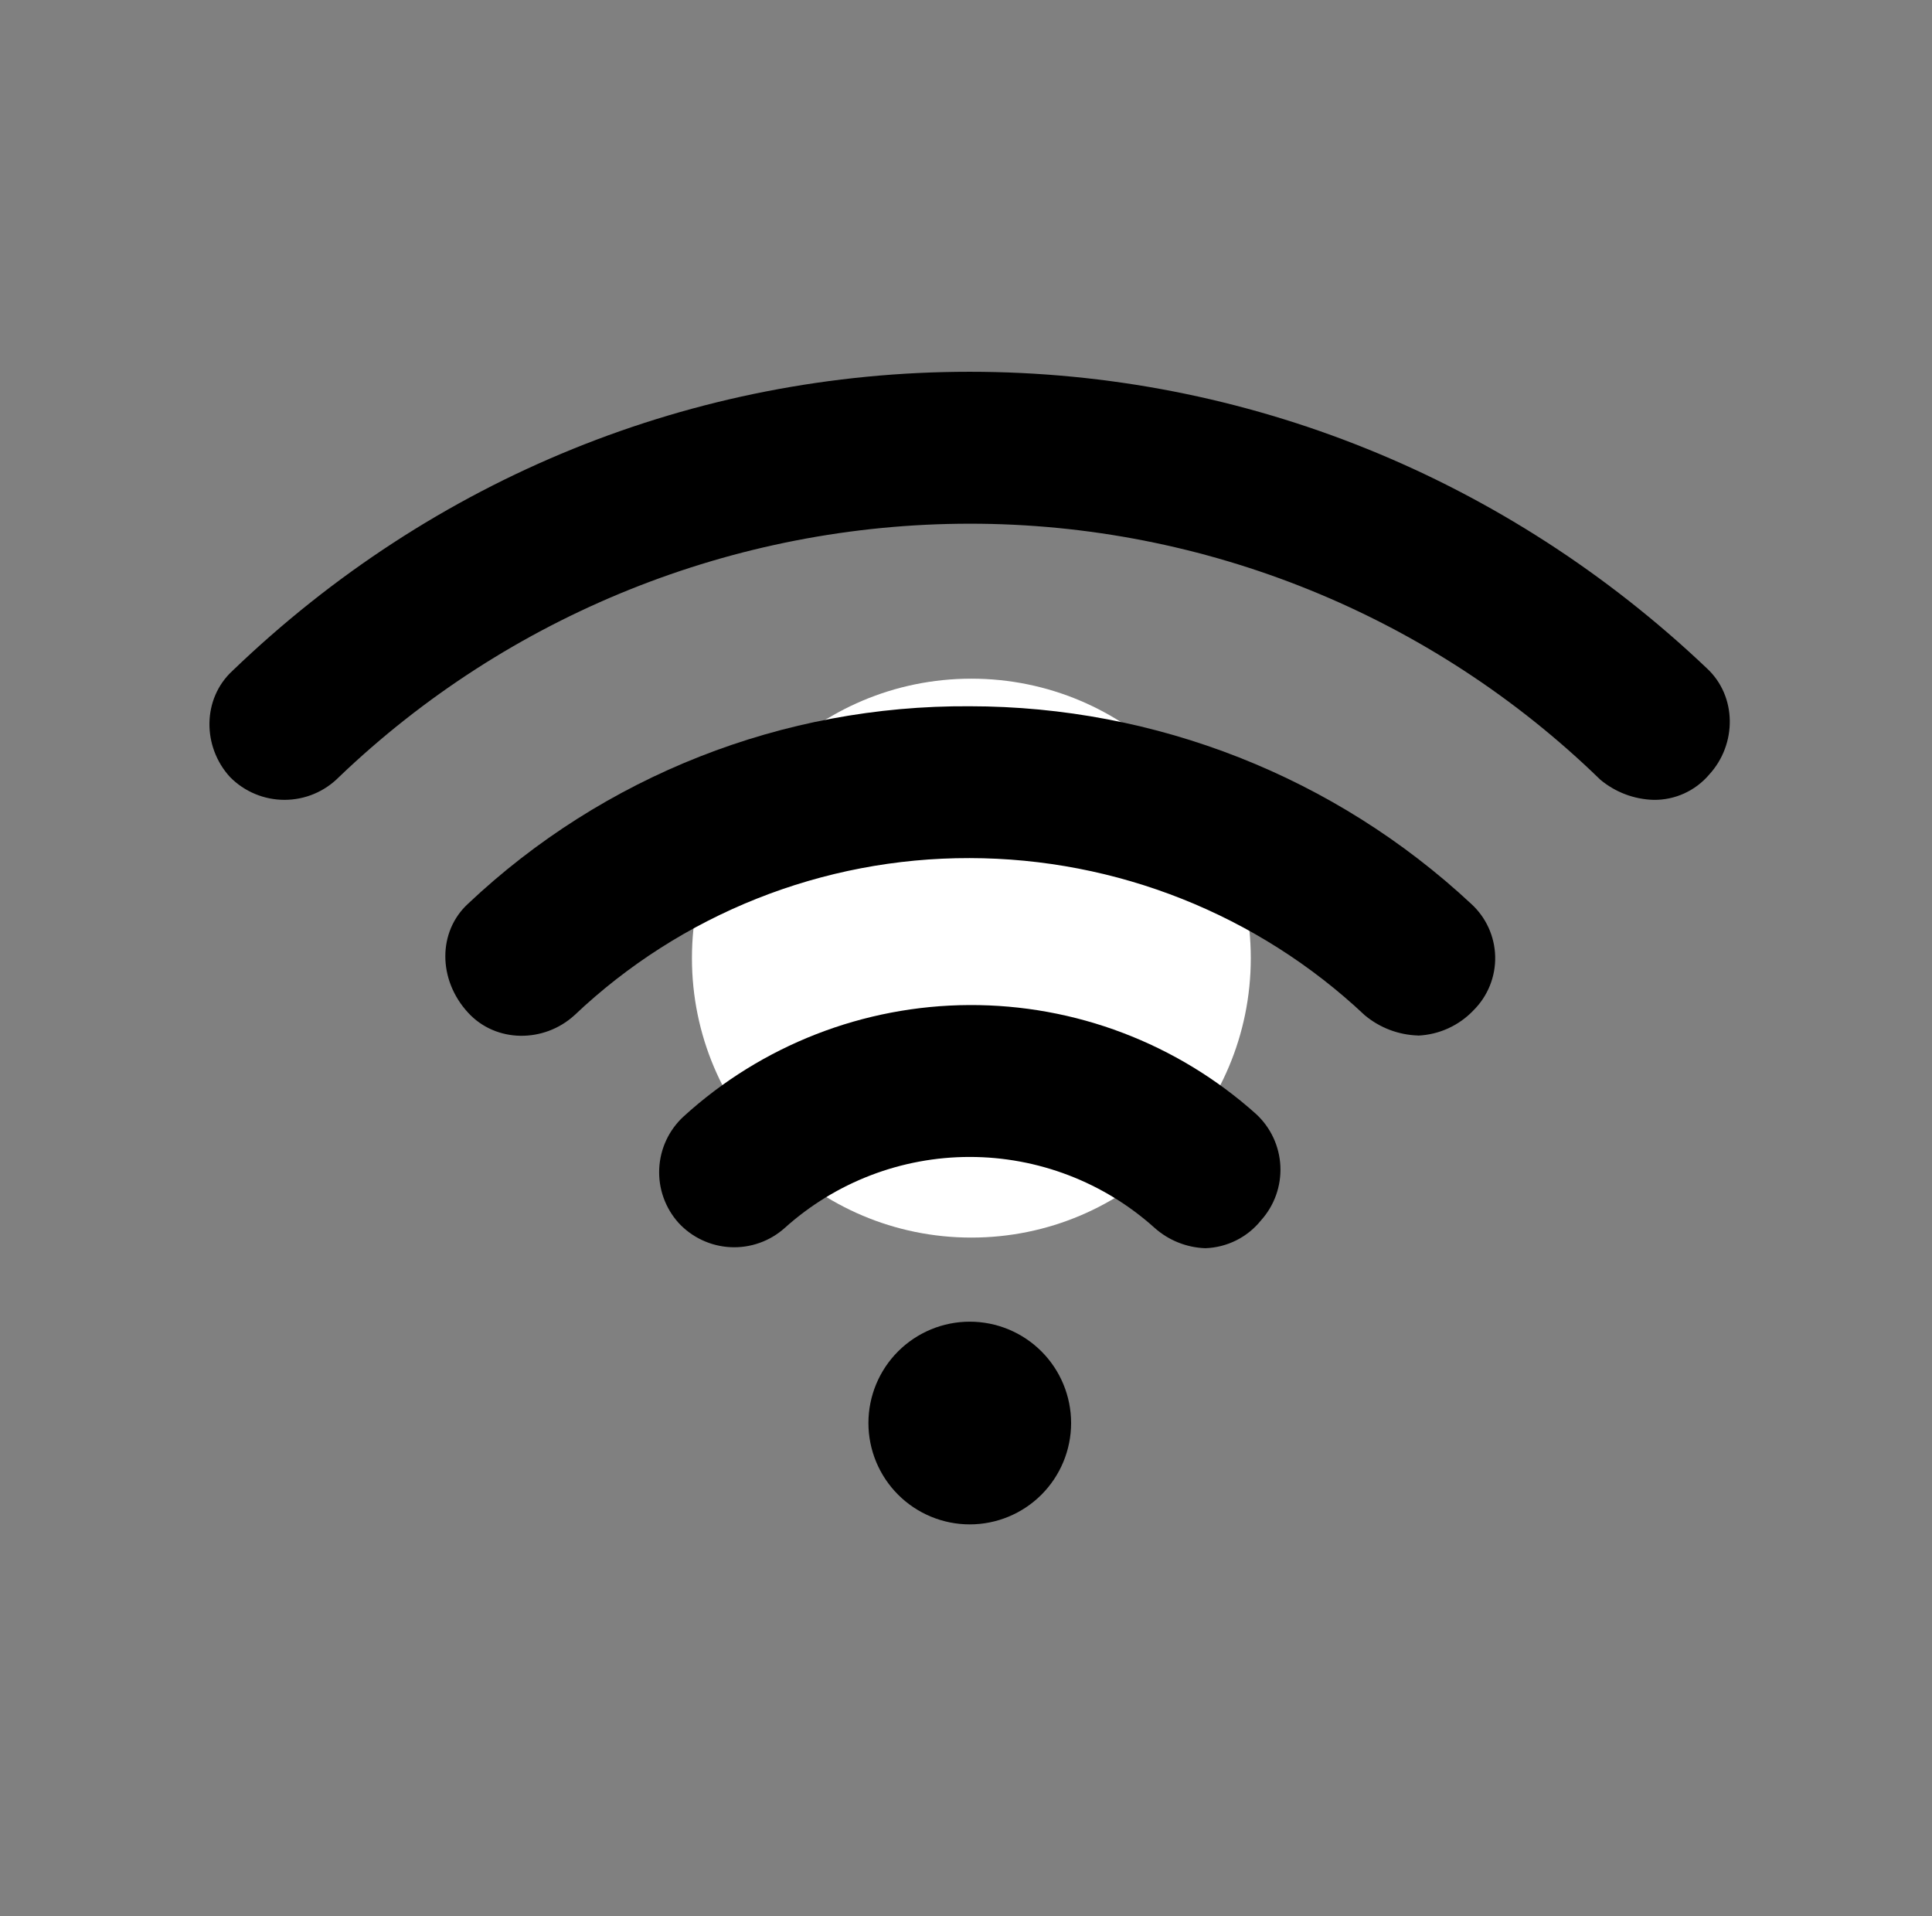 <svg width="121" height="120" viewBox="0 0 121 120" fill="none" xmlns="http://www.w3.org/2000/svg">
<rect x="0" y="0" width="121" height="120" fill="#808080" stroke="none"/>
<circle cx="60.836" cy="60" r="17.5" fill="white"/>
<path d="M60.736 95.46C62.419 95.46 64.034 94.791 65.224 93.601C66.414 92.41 67.083 90.796 67.083 89.113C67.083 87.43 66.414 85.815 65.224 84.625C64.034 83.435 62.419 82.766 60.736 82.766C59.053 82.766 57.439 83.435 56.248 84.625C55.058 85.815 54.389 87.43 54.389 89.113C54.389 90.796 55.058 92.41 56.248 93.601C57.439 94.791 59.053 95.46 60.736 95.46ZM75.487 78.165C74.313 78.124 73.191 77.674 72.314 76.893C69.134 74.033 65.009 72.45 60.733 72.45C56.457 72.45 52.331 74.033 49.152 76.893C48.224 77.726 47.004 78.16 45.758 78.101C44.512 78.041 43.339 77.493 42.494 76.575C41.661 75.646 41.227 74.427 41.287 73.181C41.346 71.934 41.894 70.762 42.812 69.917C47.706 65.455 54.082 62.968 60.705 62.938C67.328 62.908 73.726 65.337 78.66 69.755C79.58 70.6 80.129 71.774 80.189 73.022C80.249 74.269 79.813 75.49 78.978 76.419C78.556 76.945 78.026 77.373 77.424 77.674C76.821 77.975 76.16 78.143 75.487 78.165Z" fill="black"/>
<path d="M88.806 64.845C87.583 64.807 86.408 64.359 85.47 63.573C78.774 57.265 69.925 53.747 60.726 53.735C51.521 53.717 42.662 57.24 35.981 63.573C34.074 65.318 31.062 65.318 29.317 63.417C27.415 61.353 27.415 58.336 29.317 56.59C37.805 48.581 49.055 44.153 60.726 44.227C72.383 44.229 83.607 48.649 92.135 56.596C92.597 57.016 92.968 57.524 93.227 58.091C93.486 58.658 93.627 59.272 93.642 59.895C93.657 60.519 93.544 61.139 93.312 61.717C93.08 62.296 92.732 62.821 92.291 63.261C91.38 64.224 90.13 64.795 88.806 64.851V64.845Z" fill="black"/>
<path d="M103.56 50.089C102.338 50.054 101.163 49.608 100.225 48.824C89.65 38.54 75.48 32.789 60.73 32.795C46.011 32.802 31.862 38.485 21.228 48.662C20.782 49.114 20.252 49.472 19.666 49.717C19.081 49.962 18.452 50.088 17.818 50.088C17.183 50.088 16.555 49.962 15.97 49.717C15.384 49.472 14.853 49.114 14.408 48.662C12.662 46.76 12.662 43.749 14.563 42.004C27.095 29.946 43.442 23.281 60.73 23.281C78.018 23.281 94.358 29.946 106.89 41.841C108.791 43.593 108.791 46.605 107.045 48.506C106.617 49.01 106.082 49.413 105.48 49.687C104.877 49.961 104.222 50.098 103.56 50.089Z" fill="black"/>
</svg>

